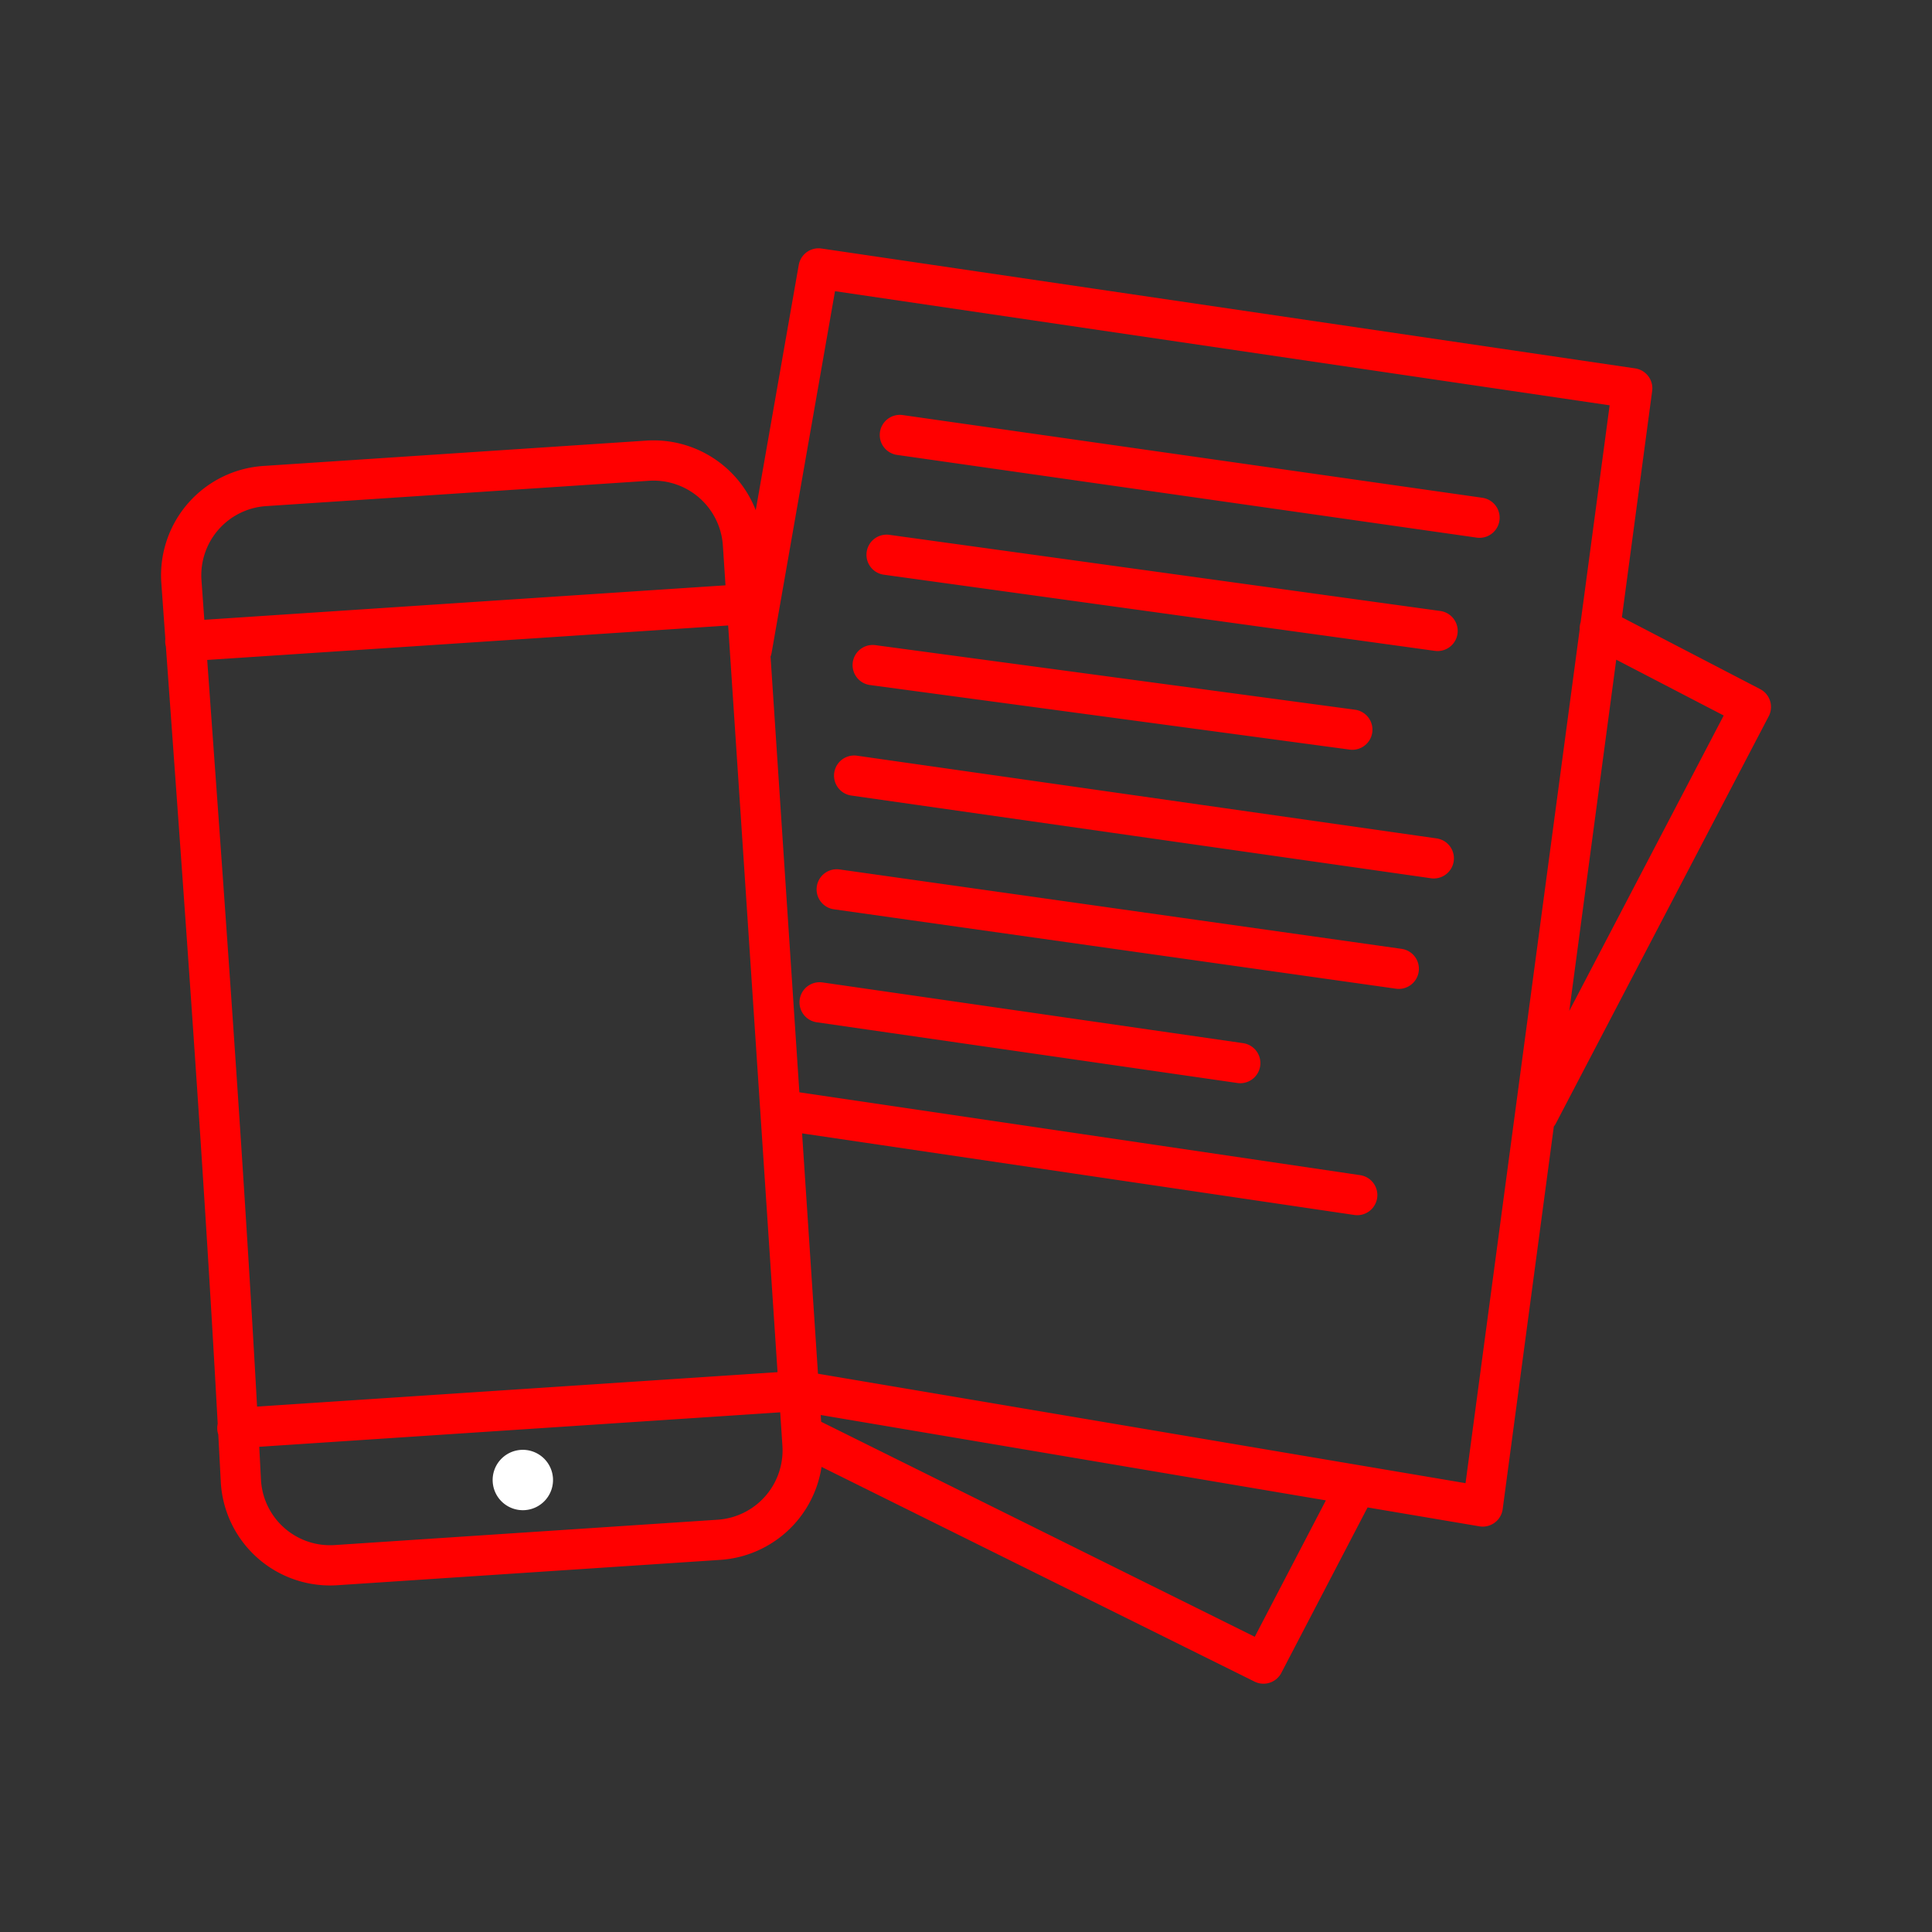 <svg xmlns="http://www.w3.org/2000/svg" viewBox="0 0 48 48"><rect x="0" y="0" width="48" height="48" fill="#333333" stroke="none"/><defs><style>.a{fill:none;stroke:#FF0000;stroke-linecap:round;stroke-linejoin:round;}.b{fill:#fff;}</style></defs><path class="a" d="M5.897,35.48,19.85,34.557M4.604,15.931l13.953-.923m-14.051-.57a2.223,2.223,0,0,1,2.093-2.364l9.473-.627a2.227,2.227,0,0,1,2.386,2.067l1.48,22.379a2.228,2.228,0,0,1-2.093,2.364l-9.473.627A2.22,2.22,0,0,1,5.986,36.817C5.602,29.35,5.04,21.895,4.506,14.438Zm14.172,1.694,1.659-9.463L40.552,9.647,36.838,37.428,19.85,34.557M39.746,15.614l3.754,1.95-5.285,10.11m-4.618,9.425-2.206,4.232L19.967,35.666m2.39-24.859,14.401,2.055m-14.731.921,13.689,1.892M20.788,22.096l13.964,1.973M21.221,19.27l14.401,2.055m-13.94-4.801,11.916,1.604M20.363,24.903l10.451,1.509m-11.38,1.168L33.72,29.691"/><path class="b" d="M13.738,36.72a.75.75,0,1,1-.797-.698A.751.751,0,0,1,13.738,36.72Z"/></svg>